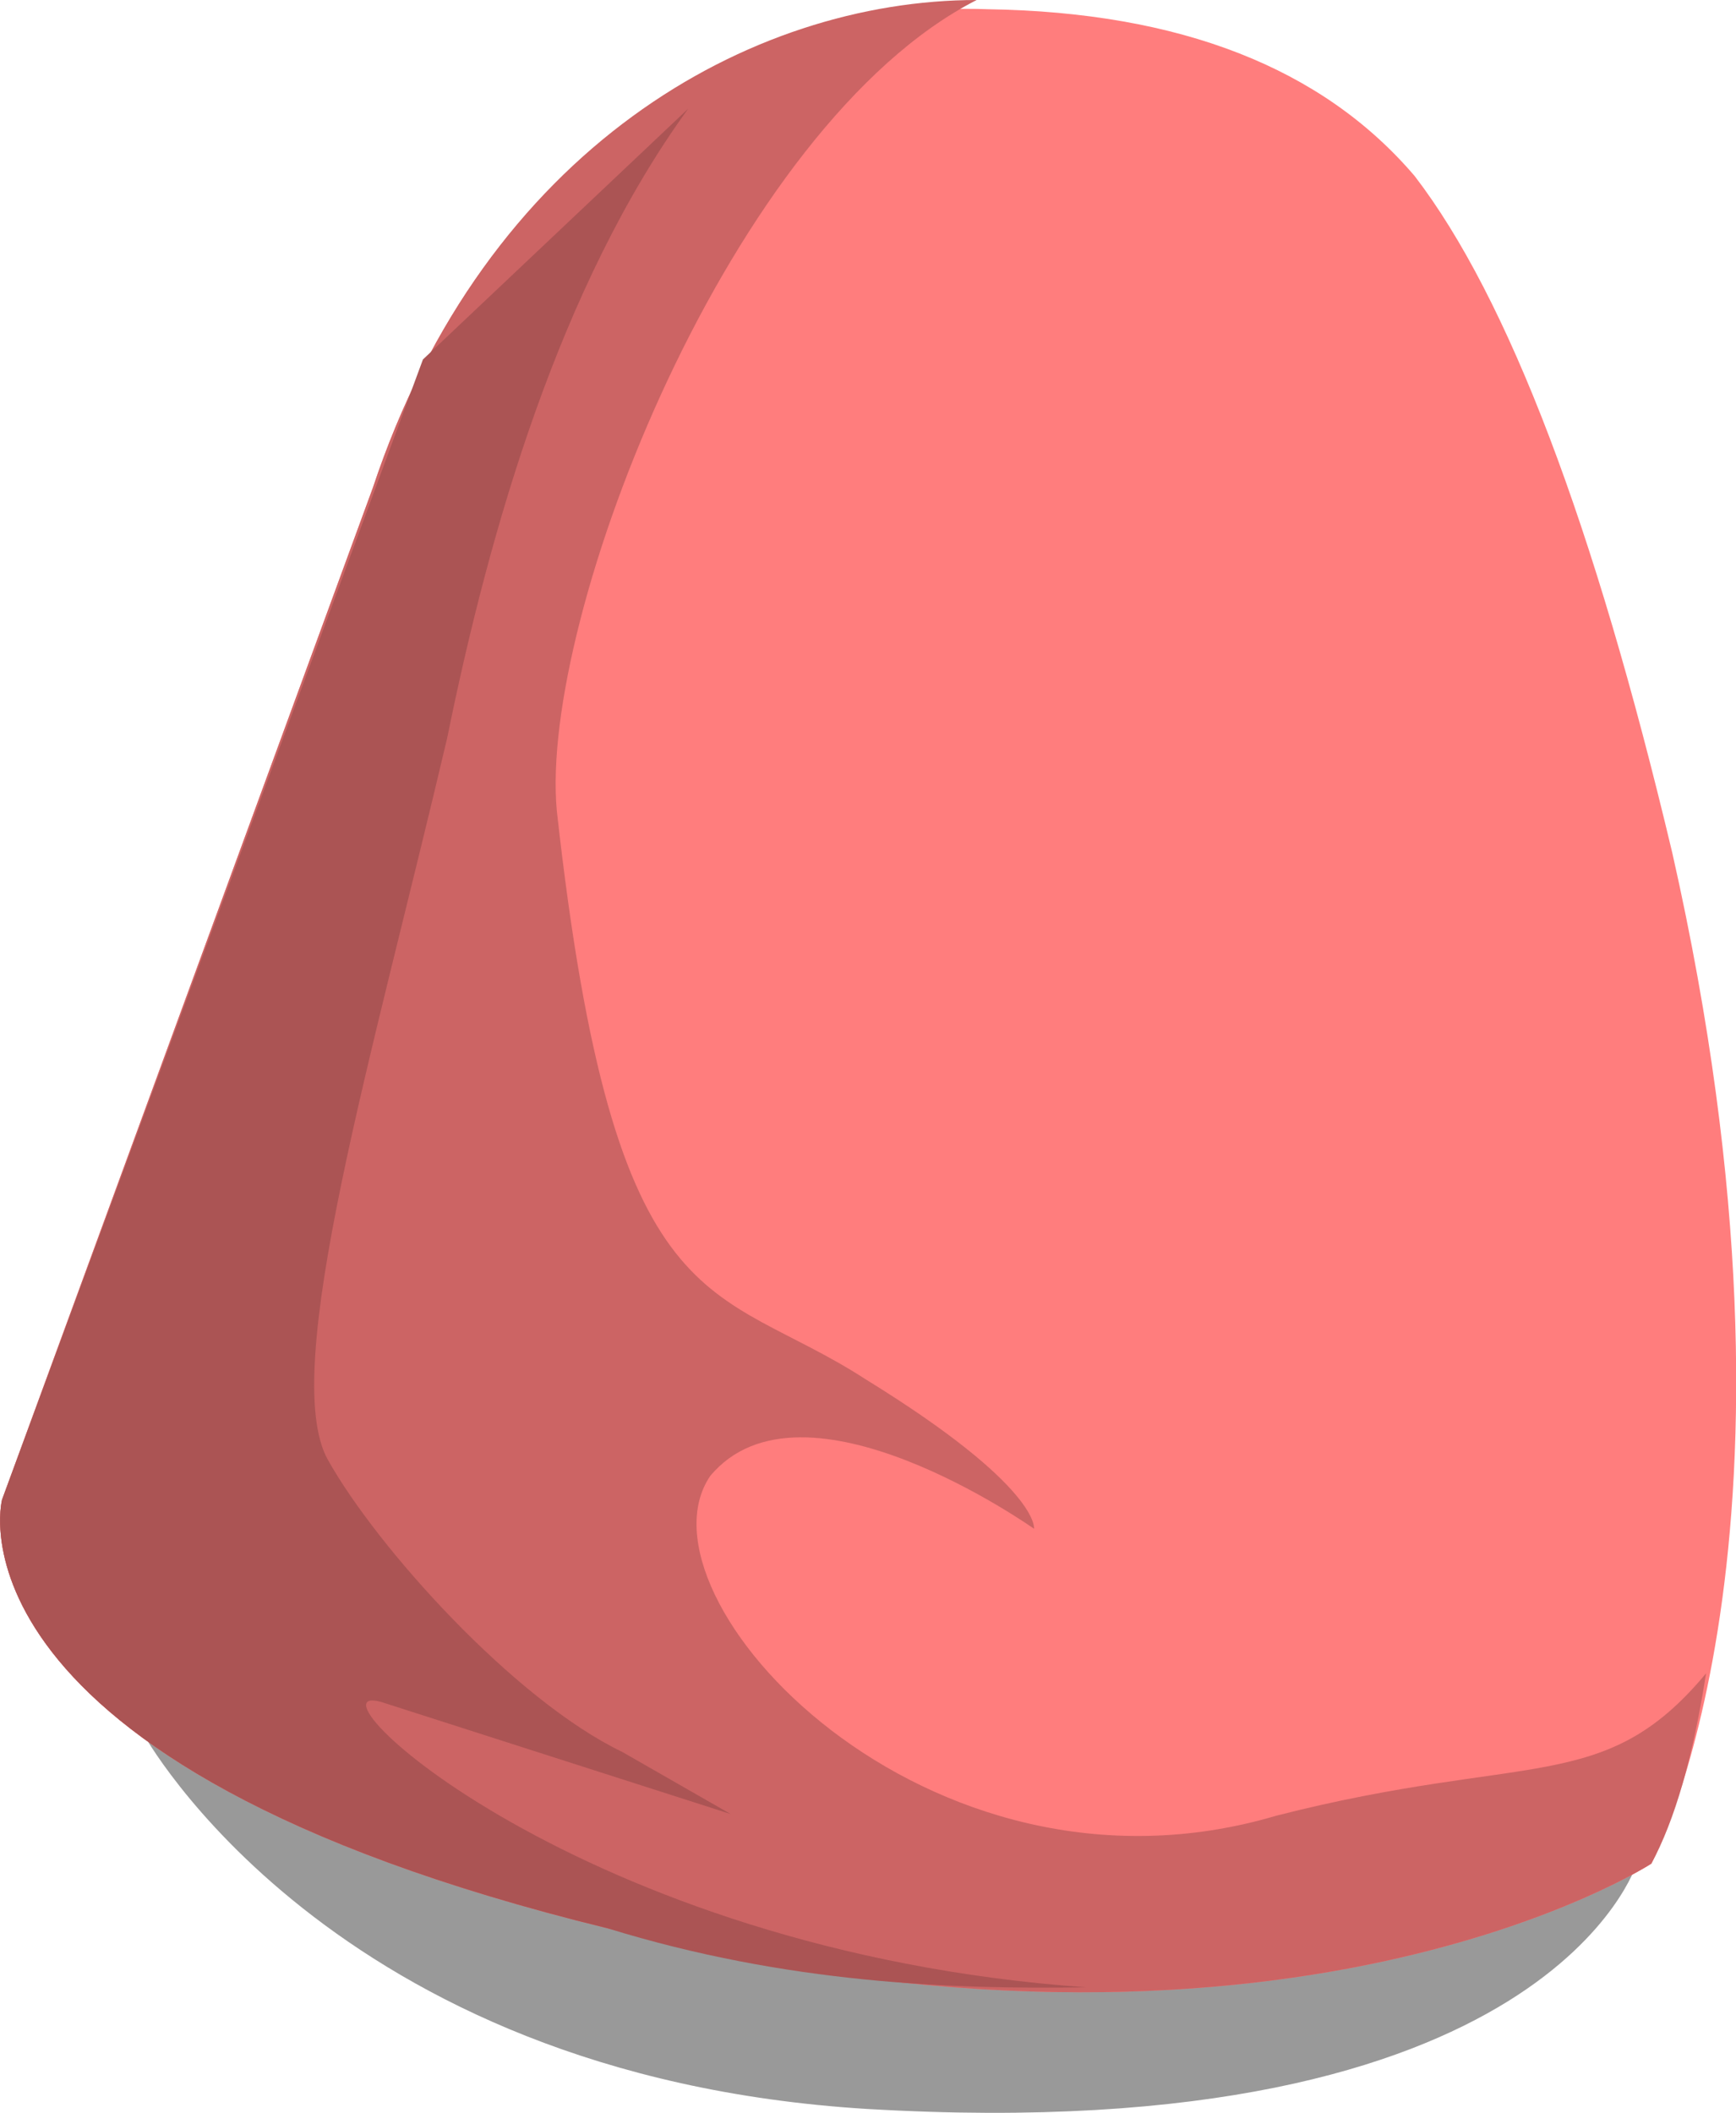 <?xml version="1.0" encoding="UTF-8" standalone="no"?>
<!-- Generator: flash2svg, http://dissentgraphics.com/tools/flash2svg -->

<svg
   xmlns:dc="http://purl.org/dc/elements/1.1/"
   xmlns:cc="http://creativecommons.org/ns#"
   xmlns:rdf="http://www.w3.org/1999/02/22-rdf-syntax-ns#"
   xmlns:svg="http://www.w3.org/2000/svg"
   xmlns="http://www.w3.org/2000/svg"
   xmlns:sodipodi="http://sodipodi.sourceforge.net/DTD/sodipodi-0.dtd"
   xmlns:inkscape="http://www.inkscape.org/namespaces/inkscape"
   id="AvatarAssets"
   image-rendering="auto"
   version="1.1"
   x="0px"
   y="0px"
   width="8.468"
   height="10.303"
   viewBox="0 0 8.468 10.303"
   inkscape:version="0.48.4 r9939"
   sodipodi:docname="AvatarAssets_sleeveUpperCloseA012.svg">
  <sodipodi:namedview
     pagecolor="#ffffff"
     bordercolor="#666666"
     borderopacity="1"
     objecttolerance="10"
     gridtolerance="10"
     guidetolerance="10"
     inkscape:pageopacity="0"
     inkscape:pageshadow="2"
     inkscape:window-width="640"
     inkscape:window-height="480"
     id="namedview3380"
     showgrid="false"
     fit-margin-top="0"
     fit-margin-left="0"
     fit-margin-right="0"
     fit-margin-bottom="0"
     inkscape:zoom="1.9032258"
     inkscape:cx="36.435528"
     inkscape:cy="-53.391927"
     inkscape:window-x="0"
     inkscape:window-y="0"
     inkscape:window-maximized="0"
     inkscape:current-layer="AvatarAssets" />
  <defs
     id="defs3367" />
  <g
     id="sleeveUpperCloseA13"
     overflow="visible"
     style="overflow:visible"
     transform="translate(4.436,1.695)">
    <g
       id="sleeveUpperCloseA012_0">
      <g
         id="element">
        <g
           id="drawingObject">
          <path
             id="path"
             d="m 2.759,4.803 -6.5,1.95 0.784,0.882 -0.784,-0.882 c 0,0 0.907,1.674 3.532,1.836 C 3.123,8.786 3.548,7.392 3.548,7.392 Q 3.176,5.518 2.759,4.803 z"
             inkscape:connector-curvature="0"
             style="fill:#000000;fill-opacity:0.4" />
        </g>
        <g
           id="drawingObject1">
          <path
             id="path1"
             d="M 2.465,-0.836 Q 1.79,-1.628 0.383,-1.65 c -1.159,-0.044 -2.449,0.676 -3,2.333 l -1.809,4.935 0.268,0.729 -0.268,-0.729 c 0,0 -0.334,1.286 2.953,2.09 3.291,0.854 5.092,-0.315 5.092,-0.315 0,0 0.859,-1.585 0.102,-4.93 Q 3.149,0.056 2.465,-0.836 z"
             inkscape:connector-curvature="0"
             style="fill:#ff7d7d" />
        </g>
        <g
           id="drawingObject2">
          <path
             id="path2"
             d="m 0.328,-1.695 c -1.104,0.001 -2.394,0.721 -2.945,2.378 l -1.809,4.935 0.268,0.729 -0.268,-0.729 c 0,0 -0.334,1.286 2.953,2.09 C 1.818,8.562 3.619,7.393 3.619,7.393 Q 3.791,7.076 3.886,6.465 C 3.388,7.063 3.017,6.846 1.79,7.159 0.079,7.666 -1.37,6.092 -0.972,5.503 -0.52,4.96 0.608,5.76 0.608,5.76 c 0,0 0.032,-0.203 -0.82,-0.728 C -0.959,4.548 -1.439,4.793 -1.72,2.258 -1.807,1.312 -0.871,-1.083 0.328,-1.695 z"
             inkscape:connector-curvature="0"
             style="fill:#cc6464" />
        </g>
        <g
           id="drawingObject3">
          <path
             id="path3"
             d="m -2.255,1.905 c 0.208,-1.023 0.551,-2.209 1.176,-3.07 l -1.294,1.223 -2.053,5.56 0.268,0.729 -0.268,-0.729 c 0,0 -0.334,1.286 2.953,2.09 0.878,0.271 1.684,0.298 2.335,0.288 C -1.614,7.821 -2.99,6.491 -2.578,6.604 L -0.872,7.151 -1.401,6.848 C -1.927,6.595 -2.597,5.852 -2.837,5.423 -3.077,4.993 -2.616,3.444 -2.255,1.905 z"
             inkscape:connector-curvature="0"
             style="fill:#ab5454" />
        </g>
      </g>
    </g>
  </g>
</svg>
